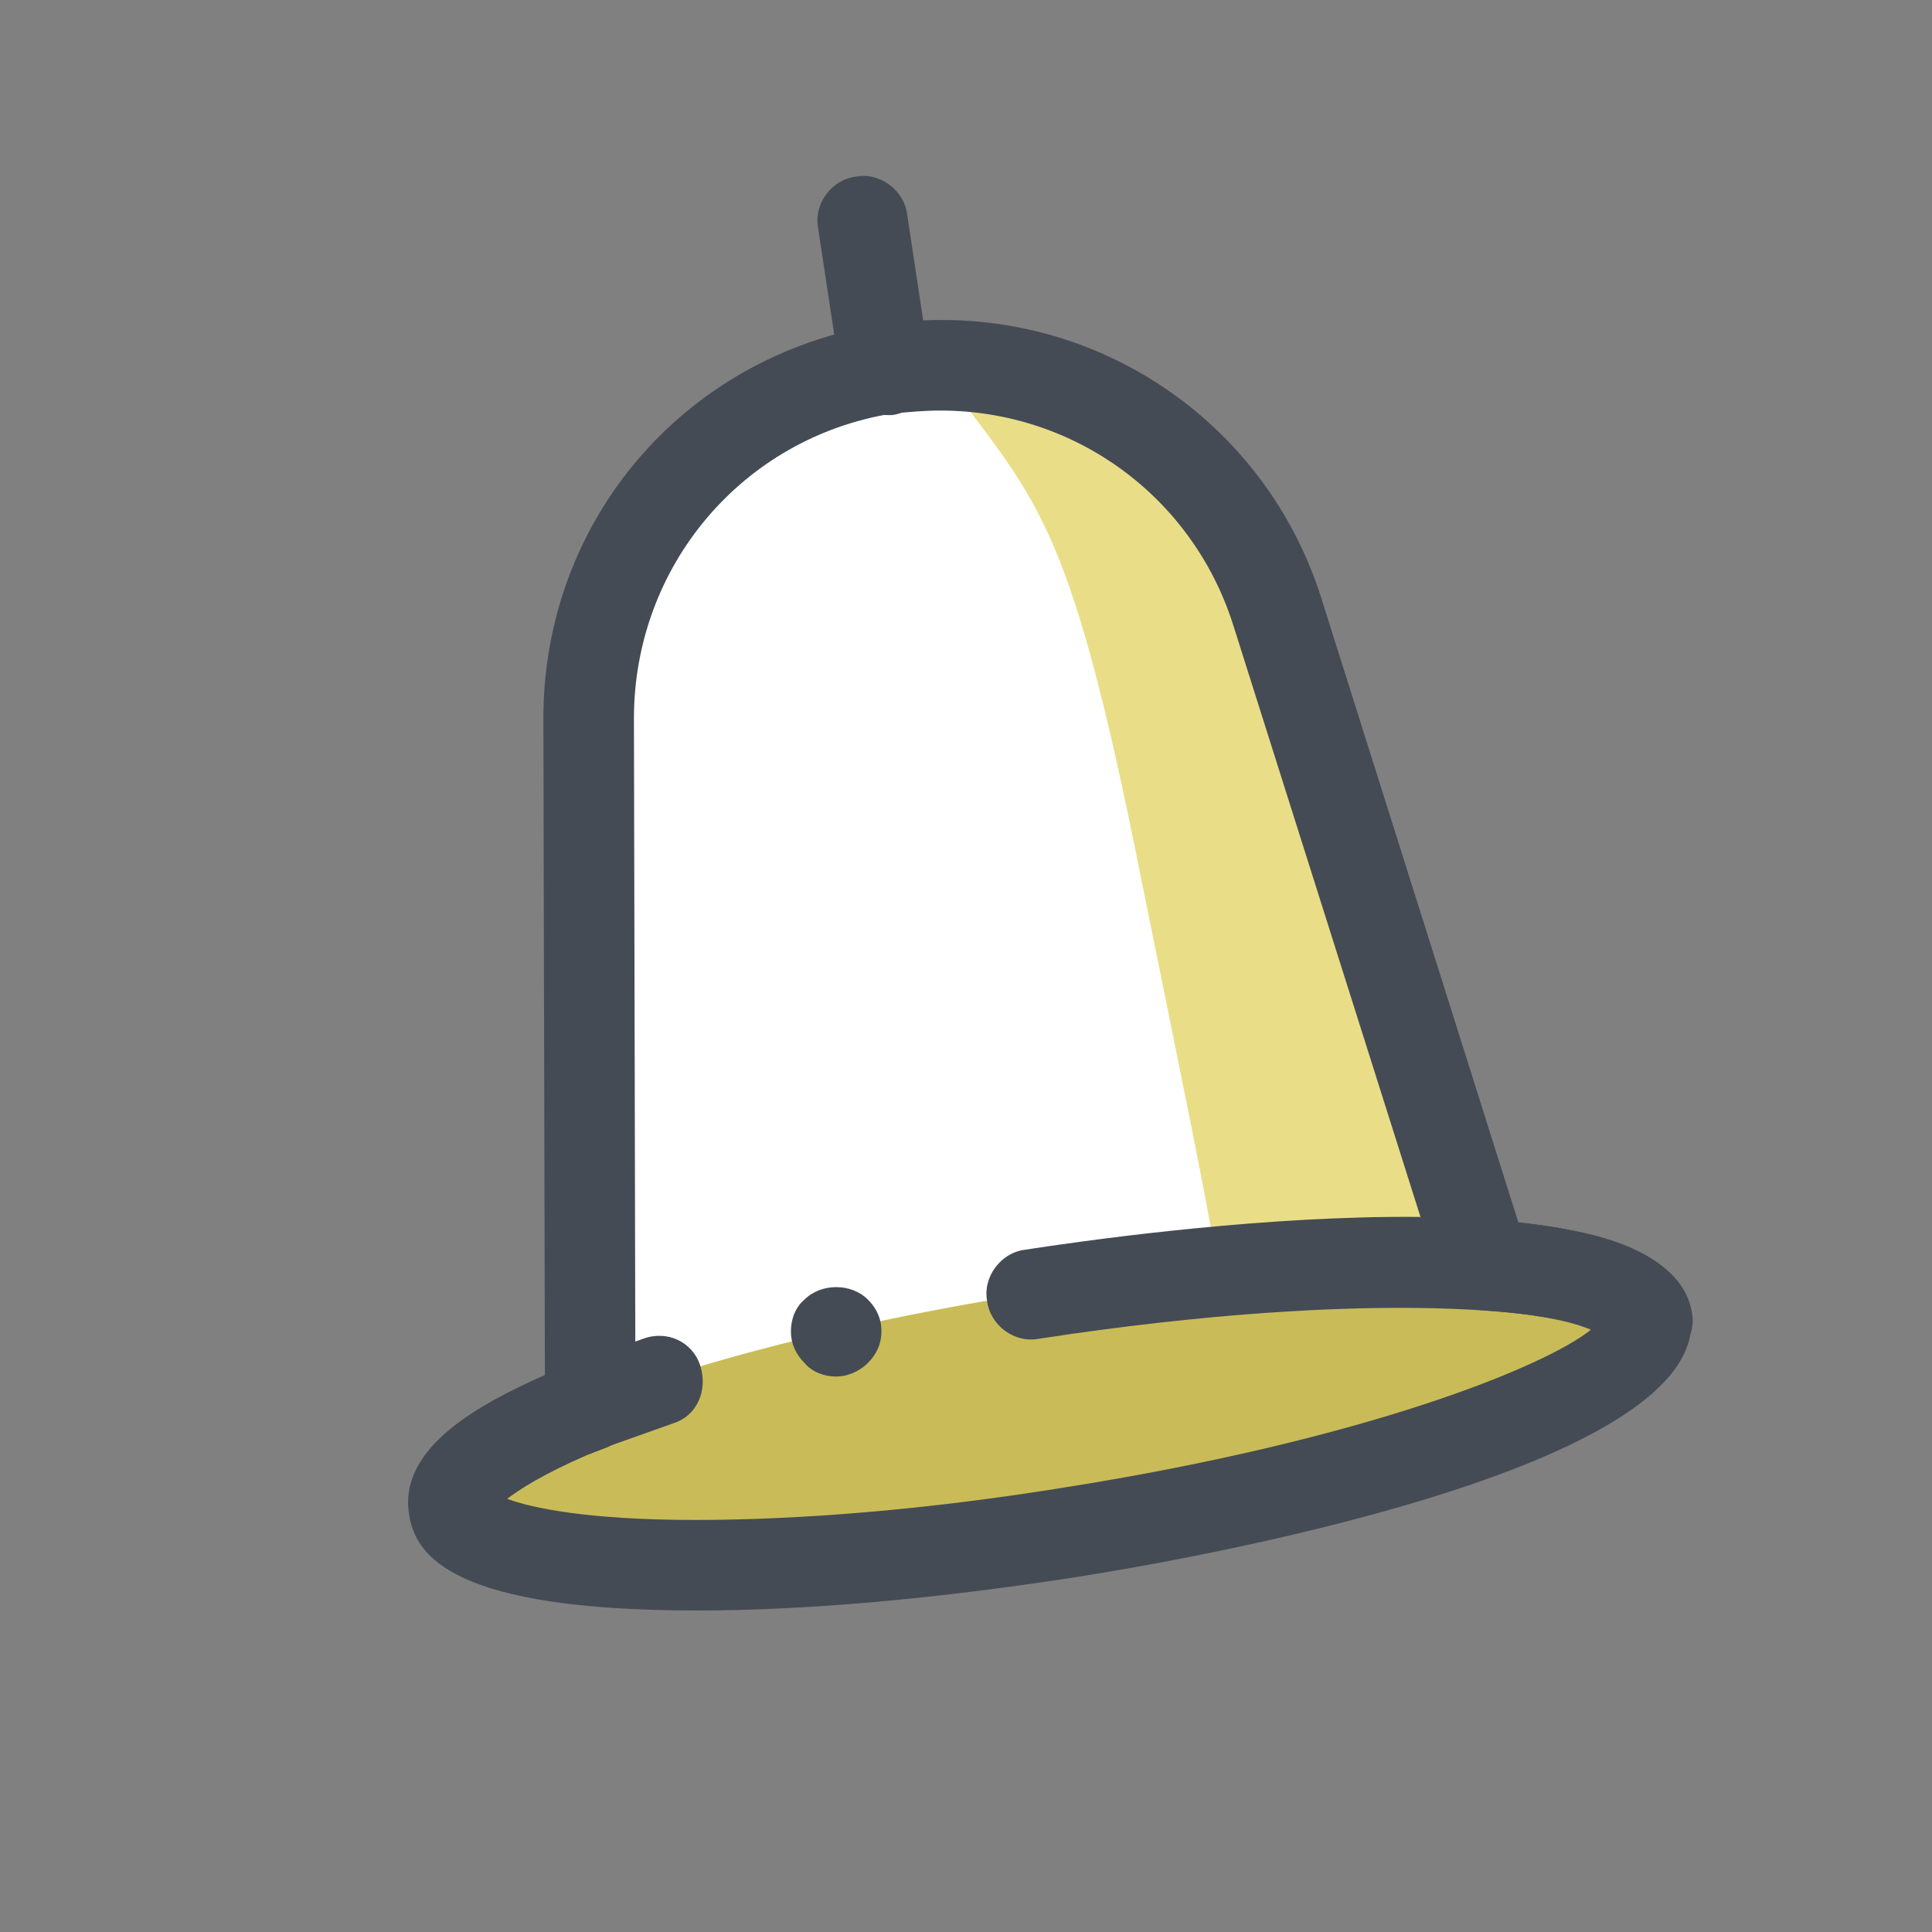 <svg xmlns="http://www.w3.org/2000/svg" viewBox="0 0 128 128"><rect x="0" y="0" width="128" height="128" fill="#808080" stroke="none"/><path fill="#FFF" d="M99.8,83.9l-1.4-0.1L84.6,40.5c-3.5-11-14.5-17.7-25.8-16l0,0C47.4,26.3,39,36.1,39,47.6l0.1,45.5l-1.3,0.5c-5.1,2.2-8,4.4-7.8,6.2c0.7,4.4,18.9,5.1,40.8,1.7s39-9.7,38.3-14.1C108.8,85.6,105.3,84.4,99.8,83.9z"/><path fill="#FFF" d="M51.4,74.6L49.1,48c-0.2-2.3-0.2-4.6,0.3-6.8c1.6-7.7,7-14.1,14.4-17c-1.7-0.1-3.3,0-5,0.2C47.4,26.3,39,36.1,39,47.6l0.1,45.5l-1.3,0.5l0,0C46.4,91.5,52.2,83.4,51.4,74.6z"/><path fill="#C9BC58" d="M69.6 85.6A40 8 0 1 0 69.6 101.6A40 8 0 1 0 69.6 85.6Z" transform="rotate(-8.899 69.56 93.654)"/><path fill="#E9DE87" d="M108.5 86.4c.1.1.1.1.2.2C108.6 86.5 108.6 86.5 108.5 86.4zM108.8 86.7c.1.1.1.2.1.2C108.9 86.9 108.8 86.8 108.8 86.7zM105 84.7c.1 0 .1 0 .2.1C105.1 84.8 105 84.8 105 84.7zM107.7 85.8c.1.1.2.1.2.2C107.9 85.9 107.8 85.8 107.7 85.8zM108.1 86.1c.1.1.1.1.2.2C108.3 86.2 108.2 86.1 108.1 86.1zM105.7 84.9c.1 0 .1 0 .2.1C105.8 85 105.8 85 105.7 84.9zM109 87.1c0 .1.1.2.1.4C109.1 87.3 109 87.2 109 87.1zM107.3 85.6c.1 0 .1.1.2.1C107.4 85.6 107.3 85.6 107.3 85.6zM99.8 83.9L99.8 83.9 99.8 83.9zM98.4 83.8L84.6 40.5C81.4 30.5 72.1 24.1 62 24.2c6.6 9.1 8.7 9.3 13.6 34 2.7 13.3 4.3 21 5.1 25.9C87.6 83.6 93.6 83.5 98.4 83.8zM98.4 94.9c-4.2 1.5-9.5 3.1-15.4 4.4C85.4 102.9 91.2 99.3 98.4 94.9zM104.3 84.6c0 0 .1 0 .1 0C104.3 84.6 104.3 84.6 104.3 84.6zM106.4 85.2c.1 0 .1 0 .2.1C106.5 85.2 106.4 85.2 106.4 85.2zM105.9 85c.2.1.3.1.5.2C106.2 85.1 106.1 85.1 105.9 85zM104.4 84.6c.2 0 .4.1.6.2C104.8 84.7 104.6 84.6 104.4 84.6zM99.8 83.9c1.7.2 3.2.4 4.5.7C103 84.3 101.5 84.1 99.8 83.9zM105.2 84.8c.2 0 .4.1.5.2C105.5 84.9 105.4 84.8 105.2 84.8zM99.8 83.9c-.5 0-.9-.1-1.4-.1l0 0L99.8 83.9zM108.9 87c0 0 0 .1.1.1C108.9 87 108.9 87 108.9 87zM106.6 85.2c.3.1.5.2.7.3C107.1 85.4 106.8 85.3 106.6 85.2zM109.1 87.5c.1.7-.9 1.6-2.6 2.6-2.8 1.5-5.5 3.2-8.1 4.8C105.3 92.3 109.4 89.6 109.1 87.5zM107.5 85.7c.1 0 .2.1.2.1C107.6 85.7 107.6 85.7 107.5 85.7zM108 85.9c.1 0 .1.1.2.1C108.1 86 108 86 108 85.9zM108.7 86.6c0 0 .1.1.1.1C108.7 86.7 108.7 86.6 108.7 86.6zM108.4 86.3c.1 0 .1.1.1.1C108.4 86.4 108.4 86.3 108.4 86.3z"/><g><path fill="#454B54" d="M46.2,106.7C46.2,106.7,46.2,106.7,46.2,106.7c-16.2,0-18.7-3.6-19.1-6.4c-0.7-4.4,4.7-7.3,9-9.2L36,47.6c0-13.1,9.3-24,22.3-26.1c1.4-0.2,2.7-0.3,4.1-0.3c11.5,0,21.6,7.4,25.1,18.3L100.6,81c4.8,0.5,10.7,1.7,11.4,6c1.6,10.3-33.7,16.4-40.8,17.5C62.2,105.9,53.5,106.7,46.2,106.7z M33.6,99.3c1.6,0.6,5.3,1.4,12.5,1.4c7,0,15.4-0.7,24.1-2.1c20.4-3.2,32.2-8.1,35.2-10.5c-0.9-0.4-2.7-0.9-6-1.2l-1.3-0.1c-1.2-0.1-2.3-0.9-2.7-2.1L81.7,41.4C79,32.9,71.2,27.2,62.3,27.2c-1.1,0-2.1,0.1-3.2,0.2C49.2,29,42,37.5,42,47.6l0.1,45.5c0,1.2-0.7,2.3-1.9,2.8l-1.3,0.5C35.9,97.7,34.4,98.7,33.6,99.3z"/></g><g><path fill="#454B54" d="M109.1,90.5c-1.3,0-2.5-0.8-2.9-2.1c-2.2-1.6-15.2-3.1-37.4,0.3c-1.6,0.3-3.2-0.9-3.4-2.5c-0.3-1.6,0.9-3.2,2.5-3.4c7.1-1.1,42.6-6.1,44.2,4.2c0.3,1.6-0.9,3.2-2.5,3.4C109.4,90.4,109.2,90.5,109.1,90.5z"/></g><g><path fill="#454B54" d="M55.4,91.2c-0.8,0-1.6-0.3-2.1-0.9c-0.6-0.6-0.9-1.3-0.9-2.1c0-0.8,0.3-1.6,0.9-2.1c1.1-1.1,3.1-1.1,4.2,0c0.6,0.6,0.9,1.3,0.9,2.1c0,0.8-0.3,1.5-0.9,2.1C56.9,90.9,56.1,91.2,55.4,91.2z"/></g><g><path fill="#454B54" d="M58.7,27.5c-1.5,0-2.7-1.1-3-2.5l-1.5-9.9c-0.3-1.6,0.9-3.2,2.5-3.4c1.6-0.3,3.2,0.9,3.4,2.5l1.5,9.9c0.3,1.6-0.9,3.2-2.5,3.4C59,27.5,58.9,27.5,58.7,27.5z"/></g><g><path fill="#454B54" d="M39.1,96.1c-1.2,0-2.4-0.8-2.8-2c-0.6-1.6,0.2-3.3,1.8-3.8l4.5-1.6c1.6-0.6,3.3,0.2,3.8,1.8s-0.2,3.3-1.8,3.8l-4.5,1.6C39.8,96,39.4,96.1,39.1,96.1z"/></g></svg>